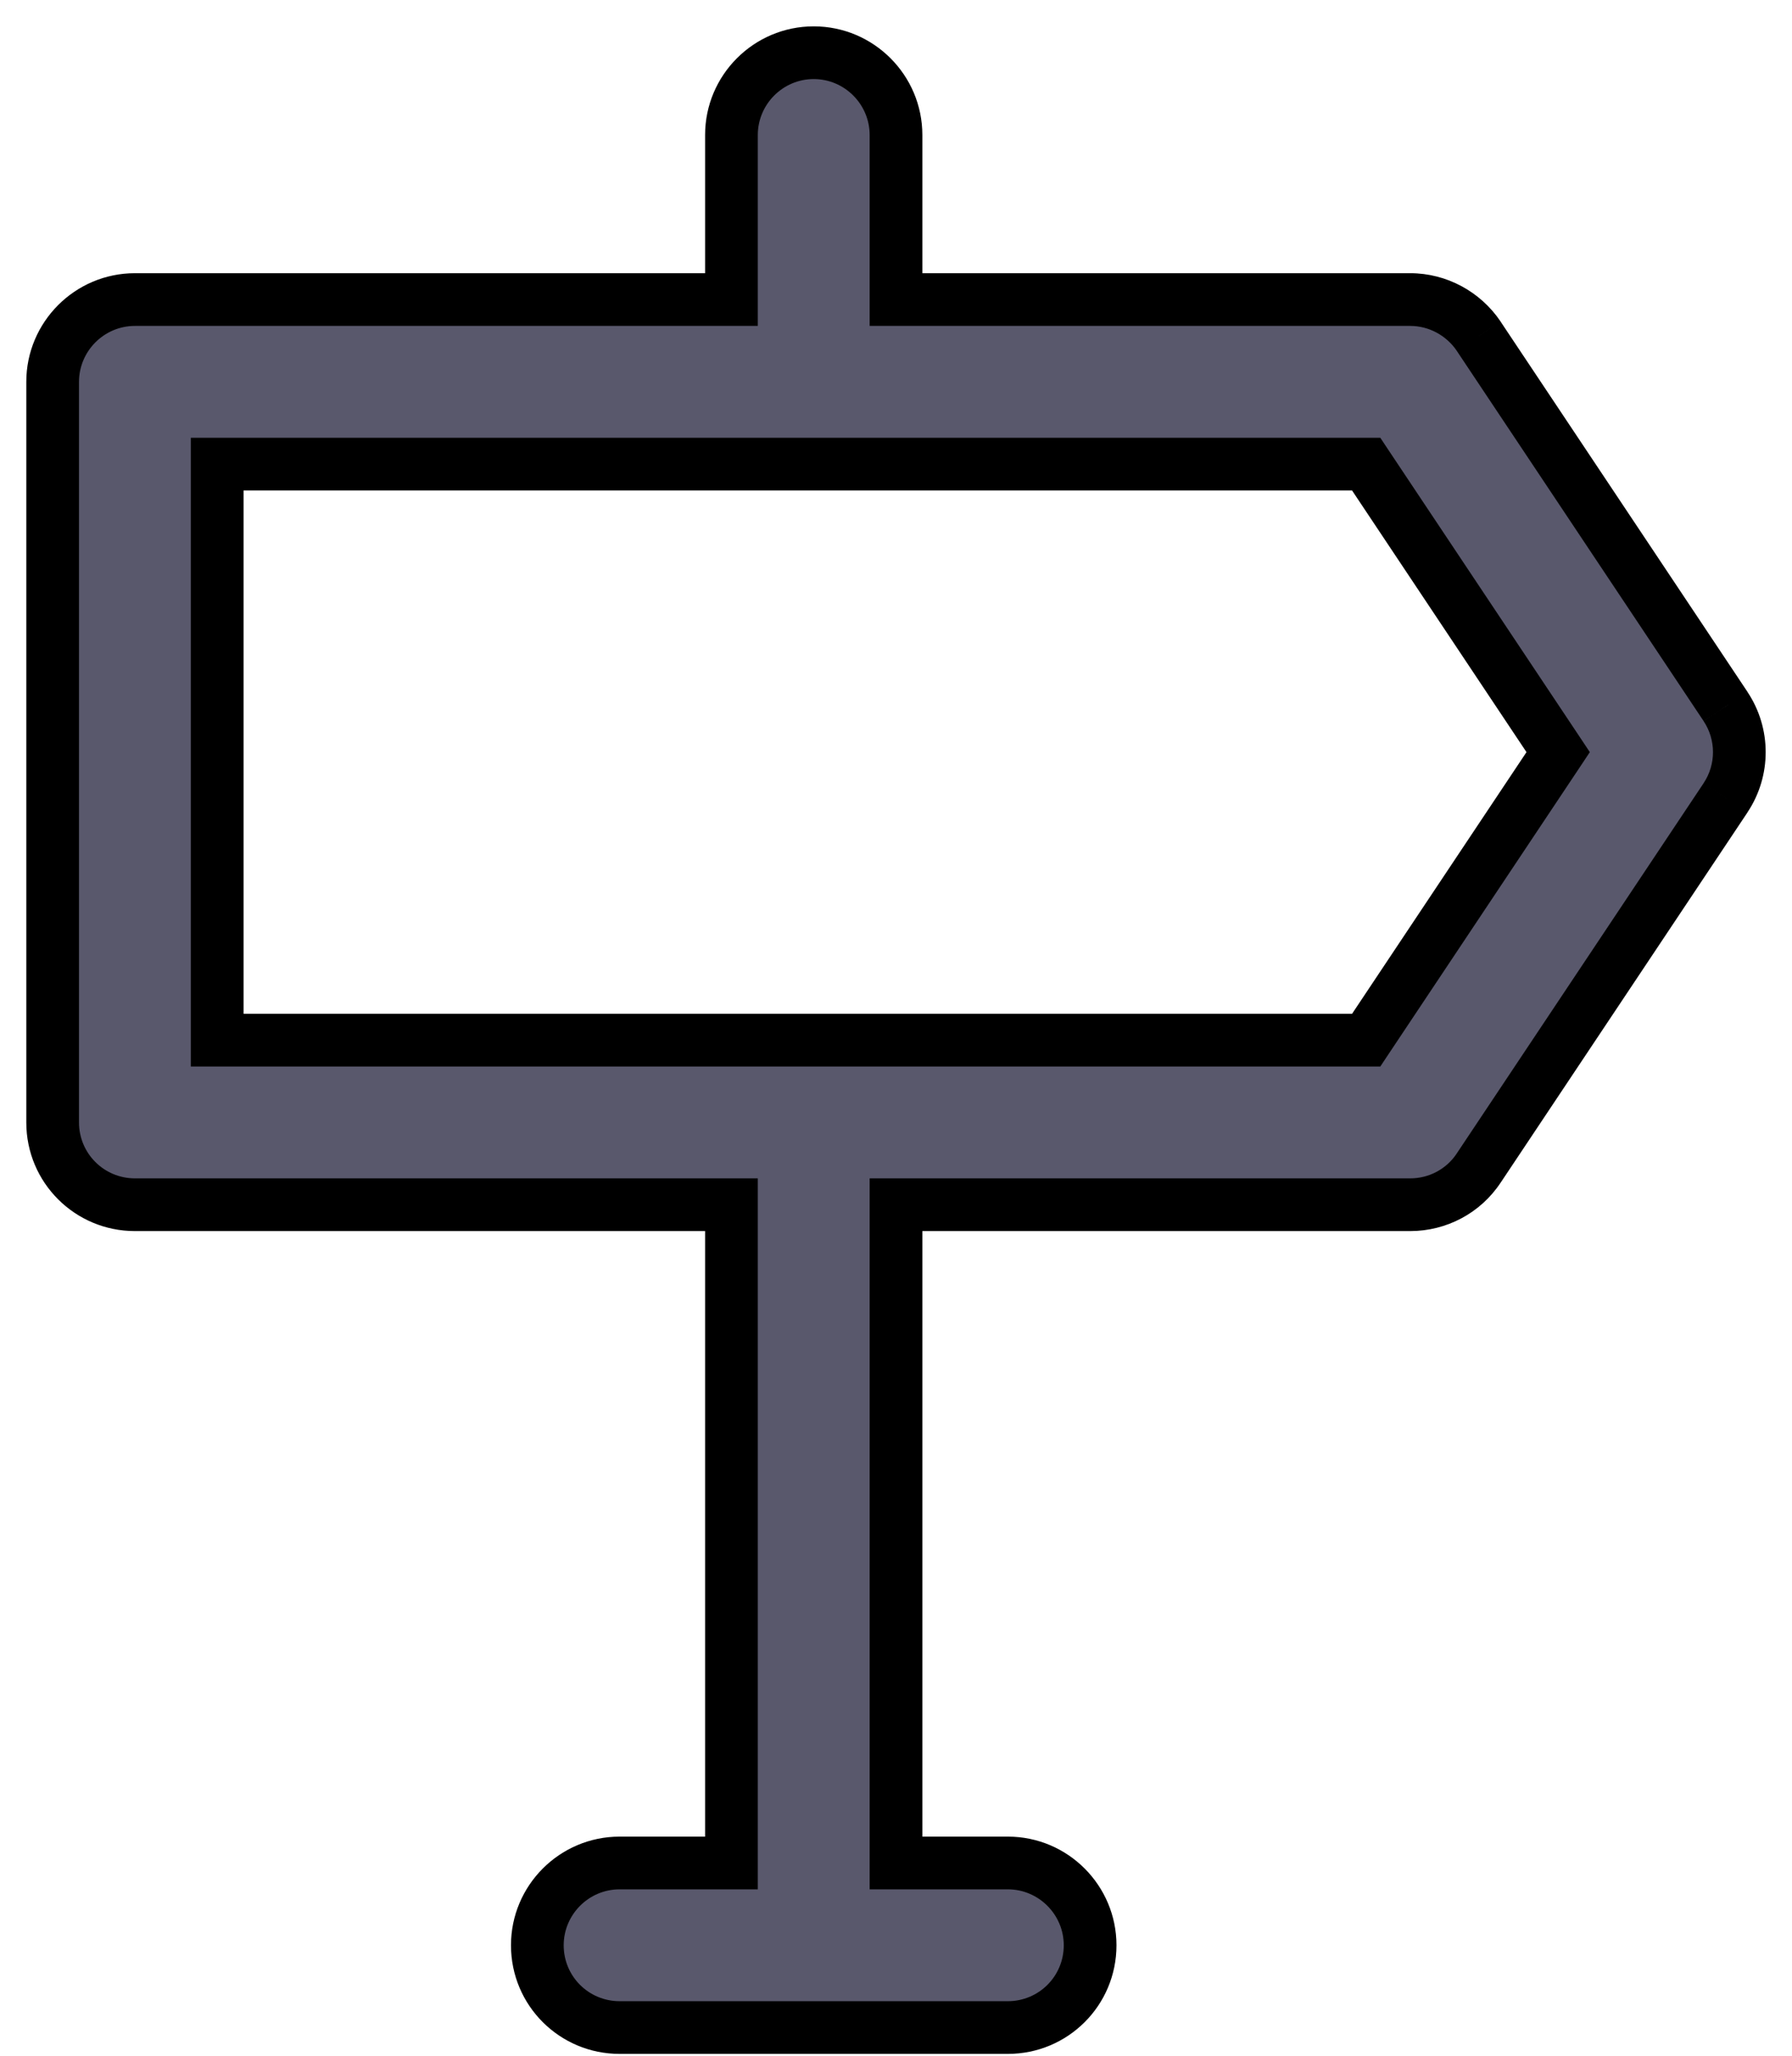 <svg width="34" height="39" viewBox="0 0 34 39" fill="none" xmlns="http://www.w3.org/2000/svg">
<path fill-rule="evenodd" clip-rule="evenodd" d="M25.922 19.733H4.121V8.805H25.922L29.563 14.269L25.922 19.733ZM32.739 13.403L28.055 6.378C27.766 5.949 27.279 5.683 26.757 5.683H17V2.561C17 1.702 16.301 1 15.439 1C14.577 1 13.878 1.702 13.878 2.561V5.683H2.56C1.698 5.683 0.999 6.386 0.999 7.244V21.294C0.999 22.16 1.698 22.855 2.56 22.855H13.878V35.343H11.756C10.894 35.343 10.195 36.046 10.195 36.904C10.195 37.771 10.894 38.465 11.756 38.465H19.122C19.984 38.465 20.683 37.771 20.683 36.904C20.683 36.046 19.984 35.343 19.122 35.343H17V22.855H26.757C27.279 22.855 27.766 22.597 28.055 22.16L32.739 15.135C33.088 14.612 33.088 13.926 32.739 13.403Z" fill="#59586C"/>
<path d="M25.922 19.733V20.233H26.189L26.337 20.01L25.922 19.733ZM4.121 19.733H3.621V20.233H4.121V19.733ZM4.121 8.805V8.305H3.621V8.805H4.121ZM25.922 8.805L26.337 8.528L26.189 8.305H25.922V8.805ZM29.563 14.269L29.98 14.546L30.164 14.269L29.98 13.992L29.563 14.269ZM28.055 6.378L28.471 6.101L28.47 6.098L28.055 6.378ZM17 5.683H16.5V6.183H17V5.683ZM13.878 5.683V6.183H14.378V5.683H13.878ZM13.878 22.855H14.378V22.355H13.878V22.855ZM13.878 35.343V35.843H14.378V35.343H13.878ZM17 35.343H16.5V35.843H17V35.343ZM17 22.855V22.355H16.5V22.855H17ZM28.055 22.16L27.639 21.883L27.639 21.884L28.055 22.16ZM32.739 15.135L32.323 14.857L32.323 14.858L32.739 15.135ZM25.922 19.233H4.121V20.233H25.922V19.233ZM4.621 19.733V8.805H3.621V19.733H4.621ZM4.121 9.305H25.922V8.305H4.121V9.305ZM25.505 9.083L29.147 14.546L29.98 13.992L26.337 8.528L25.505 9.083ZM29.147 13.992L25.505 19.455L26.337 20.01L29.98 14.546L29.147 13.992ZM33.155 13.125L28.471 6.101L27.639 6.655L32.323 13.68L33.155 13.125ZM28.47 6.098C28.089 5.534 27.448 5.183 26.757 5.183V6.183C27.109 6.183 27.442 6.363 27.641 6.657L28.47 6.098ZM26.757 5.183H17V6.183H26.757V5.183ZM17.5 5.683V2.561H16.5V5.683H17.5ZM17.5 2.561C17.5 1.427 16.577 0.5 15.439 0.5V1.5C16.024 1.5 16.5 1.978 16.5 2.561H17.5ZM15.439 0.5C14.3 0.5 13.378 1.427 13.378 2.561H14.378C14.378 1.978 14.854 1.5 15.439 1.5V0.5ZM13.378 2.561V5.683H14.378V2.561H13.378ZM13.878 5.183H2.56V6.183H13.878V5.183ZM2.56 5.183C1.422 5.183 0.499 6.11 0.499 7.244H1.499C1.499 6.661 1.975 6.183 2.56 6.183V5.183ZM0.499 7.244V21.294H1.499V7.244H0.499ZM0.499 21.294C0.499 22.437 1.423 23.355 2.56 23.355V22.355C1.974 22.355 1.499 21.883 1.499 21.294H0.499ZM2.56 23.355H13.878V22.355H2.56V23.355ZM13.378 22.855V35.343H14.378V22.855H13.378ZM13.878 34.843H11.756V35.843H13.878V34.843ZM11.756 34.843C10.617 34.843 9.695 35.77 9.695 36.904H10.695C10.695 36.321 11.171 35.843 11.756 35.843V34.843ZM9.695 36.904C9.695 38.048 10.619 38.965 11.756 38.965V37.965C11.169 37.965 10.695 37.494 10.695 36.904H9.695ZM11.756 38.965H19.122V37.965H11.756V38.965ZM19.122 38.965C20.259 38.965 21.183 38.048 21.183 36.904H20.183C20.183 37.494 19.709 37.965 19.122 37.965V38.965ZM21.183 36.904C21.183 35.77 20.261 34.843 19.122 34.843V35.843C19.707 35.843 20.183 36.321 20.183 36.904H21.183ZM19.122 34.843H17V35.843H19.122V34.843ZM17.5 35.343V22.855H16.5V35.343H17.5ZM17 23.355H26.757V22.355H17V23.355ZM26.757 23.355C27.444 23.355 28.089 23.015 28.472 22.436L27.639 21.884C27.443 22.179 27.113 22.355 26.757 22.355V23.355ZM28.471 22.438L33.155 15.413L32.323 14.858L27.639 21.883L28.471 22.438ZM33.154 15.413C33.616 14.722 33.616 13.816 33.154 13.125L32.323 13.681C32.56 14.035 32.56 14.503 32.323 14.857L33.154 15.413Z" fill="black"/>
</svg>

